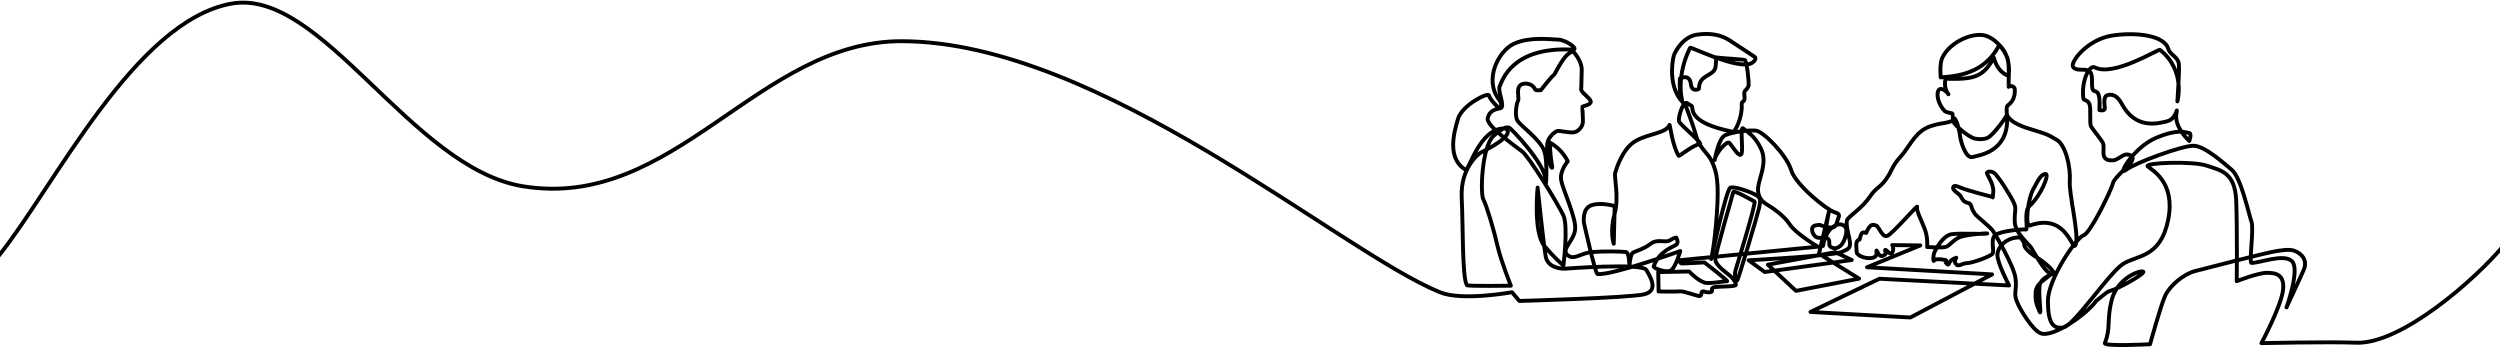 <svg width="1920" height="267" viewBox="0 0 1920 267" fill="none" xmlns="http://www.w3.org/2000/svg">
<path d="M-1 196.5C41.26 144.056 103.115 16.432 177.504 2.821C246.828 -9.891 315.718 129.018 401.54 143.05C518.045 162.082 582.448 31.16 692.874 31.638C845.271 32.29 1027.63 192.291 1105.78 224.427C1122.86 231.472 1161.21 224.427 1161.21 224.427L1166.85 231.124C1166.85 231.124 1251.08 228.79 1262.66 226.036C1274.1 223.296 1267.58 212.831 1264.4 207.308C1261.07 201.785 1201.59 206.366 1201.59 206.366C1201.59 206.366 1188.85 206.743 1187.11 197.031C1185.38 187.305 1180.89 144.079 1180.89 144.079C1180.89 144.079 1177.42 178.274 1185.96 188.696C1194.64 199.118 1200.72 203.814 1200.72 203.814C1200.72 203.814 1204.48 173.736 1200.72 165.518C1196.96 157.299 1174.52 120.422 1168.88 116.204C1163.38 112 1141.09 96.36 1142.54 90.75C1143.84 85.14 1148.04 83.937 1152.24 83.14C1156.43 82.328 1149.92 70.051 1151.8 66.166C1153.68 62.281 1160.77 35.726 1207.67 38.089C1213.17 38.364 1203.18 30.652 1196.67 30.42C1190.01 30.203 1174.81 28.116 1162.8 33.551C1150.79 38.987 1139.5 61.194 1151.22 76.429C1154.55 80.603 1151.95 82.169 1151.95 83.213C1151.8 84.271 1143.99 76.096 1143.55 73.327C1143.12 70.544 1123 80.647 1119.82 91.084C1116.63 101.521 1110.99 121.814 1125.61 130.41C1127.92 131.816 1136.17 98.636 1155.13 98.636C1156.87 98.636 1166.56 102.463 1137.04 117.335C1135.59 118.089 1121.55 128.946 1122.57 151.53C1123.72 174.128 1122.86 213.512 1126.62 219.049C1127.34 219.934 1160.34 219.426 1160.34 219.426C1160.34 219.426 1152.81 200.568 1150.07 188.855C1147.46 177.158 1141.67 157.56 1139.21 153.196C1136.75 148.848 1137.91 112.377 1147.17 104.202C1156.43 96.041 1157.59 98.244 1158.6 97.809C1159.62 97.375 1187.11 126.162 1186.97 138.31C1186.83 150.471 1189.29 123.597 1185.67 115.102C1182.05 106.594 1167.72 96.476 1165.41 92.678C1163.09 88.88 1164.68 79.284 1165.84 77.487C1166.85 75.675 1164.68 69.529 1166.85 66.267C1169.02 63.02 1176.84 63.31 1179.01 68.804C1179.3 69.601 1183.35 69.254 1183.35 69.254C1183.35 69.254 1191.89 58.338 1193.19 57.773C1194.5 57.222 1201.44 39.726 1208.39 39.726C1208.39 39.726 1215.05 46.858 1214.76 53.888C1214.47 60.919 1214.61 66.21 1214.32 68.514C1214.03 70.834 1221.13 75.182 1221.7 77.864C1222.14 80.56 1215.77 81.473 1215.34 81.85C1215.05 82.213 1216.06 92.591 1215.48 94.91C1215.05 97.215 1212.44 100.926 1208.97 101.578C1205.5 102.216 1197.82 100.274 1196.23 100.549C1194.64 100.824 1189.29 104.811 1188.42 109.725C1187.26 117.349 1191.31 130.946 1192.18 128.627C1191.02 121.872 1190.3 115.422 1190.44 109.551C1196.23 112.943 1200.86 117.552 1204.05 123.887C1204.05 123.887 1197.68 131.236 1198.98 138.368C1200.14 145.499 1210.85 167.663 1209.69 176.505C1208.53 185.333 1198.84 191.349 1203.76 195.828C1208.82 200.307 1213.74 194.349 1222.57 193.581C1231.4 192.812 1245.73 193.131 1248.62 193.537C1251.52 193.943 1251.37 204.742 1251.37 204.742C1251.37 204.742 1251.95 195.581 1253.98 194.146C1256.15 192.711 1262.23 191.493 1267.58 187.29C1273.08 183.086 1279.02 186.783 1282.34 184.623C1285.67 182.477 1287.41 182.477 1287.41 182.477C1287.41 182.477 1289.29 185.913 1287.7 187.667C1286.11 189.435 1274.38 192.102 1270.04 204.597C1269.61 205.902 1280.17 210.193 1283.65 207.395C1287.12 204.597 1290.45 192.784 1290.45 192.784C1290.45 192.784 1238.35 211.526 1226.91 210.482C1225.18 210.337 1216.49 171.345 1216.49 171.345C1216.49 171.345 1214.76 160.314 1222.14 157.676C1229.52 155.038 1240.09 158.299 1240.09 158.299L1239.36 187.189C1239.36 187.189 1236.18 178.085 1239.94 164.532C1243.7 150.993 1239.36 135.932 1240.52 132.511C1241.53 129.091 1246.16 113.928 1256.29 108.188C1266.42 102.433 1279.59 102.448 1282.2 95.911C1282.49 95.142 1284.37 112.16 1289.29 119.683C1289.58 120.147 1301.16 110.826 1305.21 110.826C1309.26 110.826 1290.02 95.853 1289.44 93.07C1289 90.286 1291.17 82.082 1293.92 79.357C1295.22 78.154 1296.67 80.169 1298.99 81.183C1301.45 82.198 1293.63 93.736 1330.83 101.187C1332.56 101.535 1338.21 90.04 1337.63 80.502C1337.49 77.501 1338.79 78.994 1339.66 76.69C1340.38 74.385 1338.79 71.558 1340.09 69.891C1341.54 68.21 1342.98 66.949 1342.98 64.963C1343.13 62.977 1341.97 49.569 1340.23 46.206C1339.95 45.64 1321.28 44.713 1318.09 44.104C1317.8 44.046 1318.09 49.627 1317.37 52.221C1315.49 58.672 1304.92 57.222 1304.78 68.05C1304.78 68.601 1301.01 69.935 1299.57 67.601C1297.98 65.267 1299.13 62.542 1296.82 60.281C1294.65 58.02 1290.16 60.339 1290.16 60.339C1290.16 60.339 1289.44 70.863 1291.61 76.559C1293.78 82.242 1285.09 62.89 1297.98 36.639C1298.41 35.856 1330.54 51.714 1342.98 49.293C1347.04 48.525 1349.35 44.727 1347.62 43.669C1346.02 42.654 1328.95 31.42 1327.79 30.638C1322.29 27.275 1314.33 24.926 1303.19 26.622C1292.19 28.318 1286.54 40.031 1285.82 41.785C1284.95 43.539 1281.04 61.6 1289.15 74.472C1290.88 77.443 1294.5 80.227 1295.52 83.546C1296.67 86.851 1300.15 95.534 1302.75 104.796C1305.21 114.059 1311.72 117.088 1315.05 124.684C1318.38 132.294 1320.26 139.252 1318.53 164.14C1316.79 189.029 1314.18 198.901 1314.18 198.901C1314.18 198.901 1325.76 145.224 1328.95 144.079C1332.27 142.948 1344.87 147.5 1348.92 149.964C1352.97 152.428 1351.81 155.168 1350.94 159.85C1349.93 164.532 1335.6 212.758 1334.3 215.106C1333 217.44 1331.84 211.076 1332.85 207.685C1333.87 204.307 1348.92 155.559 1347.47 154.777C1345.88 153.994 1331.55 145.673 1331.12 147.5C1330.83 149.312 1317.37 194.697 1317.37 199.365C1317.37 204.047 1327.64 210.555 1329.82 212.889C1332.13 215.237 1333 217.034 1333.14 218.701C1333.29 220.368 1320.26 219.832 1316.5 220.571C1312.88 221.31 1316.64 224.079 1313.32 224.456C1309.99 224.833 1308.54 223.34 1307.38 223.891C1306.23 224.441 1307.09 227.297 1305.36 227.384C1303.47 227.471 1292.91 223.427 1290.45 223.76C1288.13 224.108 1273.81 223.847 1273.81 223.847L1273.52 208.946L1297.25 208.511C1297.25 208.511 1305.21 216.962 1310.71 217.31C1316.36 217.643 1324.46 215.846 1326.34 216.005C1328.08 216.179 1308.97 201.539 1308.97 201.539C1308.97 201.539 1294.36 202.351 1291.9 202.351C1289.58 202.351 1290.3 199.814 1290.3 199.814L1396.1 189.45C1396.1 189.45 1379.17 179.506 1374.53 172.331C1369.9 165.141 1360.21 158.966 1357.17 157.168C1354.27 155.371 1349.5 152.138 1350.22 144.079C1351.09 136.019 1357.6 124.858 1352.39 114.088C1347.18 103.318 1341.68 101.52 1338.93 98.723C1336.04 95.925 1338.93 114.276 1337.49 118.074C1336.04 121.857 1330.54 112.494 1328.37 109.899C1326.2 107.304 1317.51 118.277 1316.93 122.466C1316.36 126.641 1319.11 106.101 1325.18 103.709C1331.12 101.318 1342.7 99.723 1348.48 100.317C1354.27 100.912 1372.07 118.958 1375.55 130.482C1378.88 142.006 1403.34 161.357 1408.84 162.952C1414.19 164.546 1412.16 165.749 1411.01 169.938C1409.85 174.128 1408.98 175.664 1402.61 174.273C1396.39 172.881 1399.43 172.316 1394.65 173.055C1389.73 173.809 1391.76 179.752 1394.36 181.796C1396.97 183.84 1401.6 181.245 1403.91 183.289C1406.08 185.333 1403.63 188.493 1406.23 189.797C1408.84 191.102 1410.72 191.102 1413.76 188.493C1416.65 185.898 1419.26 177.157 1417.37 174.548C1415.49 171.954 1411.58 171.113 1407.1 174.736C1405.94 175.664 1401.89 178.926 1400.01 188.913C1399.43 192.015 1404.06 164.387 1404.64 162.459C1405.07 160.531 1396.97 194.857 1396.97 194.857L1427.79 213.99L1379.31 223.383L1357.75 203.264L1409.56 193.682L1422.15 199.698L1355.29 208.903L1342.98 199.886C1342.98 199.886 1409.85 196.422 1414.91 193.334C1417.52 191.769 1420.7 191.769 1420.85 187.42C1420.99 183.071 1416.51 171.403 1418.97 168.272C1421.43 165.141 1430.4 159.328 1435.9 151.312C1441.4 143.311 1442.99 144.992 1448.06 138.237C1453.12 131.497 1453.12 127.279 1459.49 120.538C1465.71 113.783 1470.06 102.825 1479.61 98.186C1489.3 93.548 1498.57 95.36 1500.74 91.171C1501.46 89.532 1504.64 97.955 1505.22 103.709C1505.8 109.478 1510 122.046 1514.92 120.596C1519.98 119.147 1541.55 116.914 1541.55 91.649C1541.55 90.721 1540.54 82.705 1541.55 81.386C1542.71 80.067 1547.92 77.574 1547.34 68.355C1547.19 66.644 1544.44 65.151 1542.71 66.775C1542.27 67.137 1543.72 48.337 1541.4 43.814C1539.23 39.291 1534.75 31.058 1525.63 27.637C1516.37 24.202 1497.7 31.565 1491.62 44.495C1489.45 49.163 1490.46 59.44 1490.46 59.44C1508.99 58.353 1525.63 53.541 1535.47 34.523C1541.4 40.379 1543.72 48.453 1542.71 58.339C1536.63 56.237 1533.01 50.845 1531.27 44.351C1523.02 59.107 1516.37 61.107 1494.22 60.498C1494.22 60.498 1492.2 66.949 1496.39 72.399C1497.12 73.269 1494.22 68.587 1490.61 68.311C1486.84 68.05 1486.7 78.299 1493.79 85.532C1494.37 86.068 1498.42 86.953 1499.15 87.054C1500.01 87.17 1499.43 91.301 1500.45 93.91C1501.6 96.519 1512.03 105.405 1516.66 106.42C1519.99 107.13 1523.75 107.13 1526.5 105.84C1530.84 103.898 1542.42 88.054 1541.26 87.605C1541.26 87.605 1541.4 93.664 1558.34 98.824C1575.27 103.999 1572.38 103.448 1579.32 107.261C1586.41 111.073 1590.32 128.337 1589.6 138.817C1588.88 149.283 1596.69 179.071 1594.23 187.507C1591.77 195.929 1588.44 162.677 1559.06 173.143C1555.01 174.534 1557.33 153.052 1561.38 145.702C1565.29 138.353 1567.46 133.816 1570.93 133.57C1574.26 133.338 1567.75 149.906 1558.48 158.371C1554 162.372 1557.9 176.752 1555.88 176.288C1553.71 175.824 1535.91 177.288 1532.14 180.738C1528.52 184.202 1531.85 192.726 1530.26 194.799C1528.38 197.176 1514.63 202.017 1510.58 202.089C1506.53 202.162 1503.92 205.641 1501.89 202.409C1499.72 199.176 1505.22 196.436 1500.3 198.799C1495.53 201.162 1497.41 204.771 1495.09 202.539C1492.63 200.292 1496.68 200.176 1493.36 199.553C1489.88 198.929 1486.26 198.683 1485.4 200.176C1484.67 201.669 1484.38 196.436 1485.83 193.334C1487.28 190.218 1492.49 180.897 1498.71 179.897C1504.93 178.897 1522.16 180.028 1525.77 179.404C1529.39 178.781 1509.56 179.897 1504.5 182.39C1499.43 184.869 1497.26 188.725 1494.51 189.594C1491.76 190.464 1480.04 189.725 1480.04 189.725C1480.04 189.725 1480.91 182.39 1477.87 175.041C1474.98 167.706 1471.5 161.241 1472.37 158.879C1473.38 156.516 1453.41 179.521 1449.5 181.144C1445.45 182.753 1443.13 173.925 1440.82 173.186C1438.36 172.432 1436.91 172.069 1434.74 175.795C1432.43 179.52 1434.31 179.158 1431.85 178.534C1429.39 177.911 1428.95 181.26 1428.37 183.26C1427.65 185.246 1428.37 183.014 1426.64 184.753C1424.9 186.492 1425.91 190.594 1425.91 193.581C1426.06 196.567 1433.44 199.046 1437.92 198.06C1442.41 197.06 1440.82 193.957 1441.11 192.58C1441.4 191.218 1442.7 198.176 1446.32 196.32C1449.94 194.45 1447.62 193.581 1447.77 192.088C1448.06 190.595 1451.82 196.813 1453.27 193.958C1454.86 191.088 1453.27 188.232 1453.27 188.232L1474.83 188.478L1433.87 205.264L1529.97 210.729L1467.16 243.837L1390.45 239.574L1443.43 214.077L1543 219.238C1543 219.238 1533.73 201.756 1534.02 195.625C1534.17 189.493 1541.26 182.144 1550.96 182.361C1551.54 182.376 1554.58 185.173 1554.58 187.724C1554.43 190.261 1559.06 194.625 1564.42 197.814C1569.77 200.988 1579.03 209.033 1576.86 210.135C1574.69 211.222 1569.34 212.918 1567.02 217.281C1564.56 221.644 1568.47 244.807 1566.3 239.053C1563.98 233.298 1562.97 231.66 1563.4 224.21C1563.98 215.368 1577.88 211.888 1573.68 209.496C1569.34 207.09 1560.51 191.102 1560.51 191.102C1559.5 188.464 1547.92 179.708 1547.34 170.75C1546.9 161.792 1548.93 160.966 1546.76 155.994C1544.59 151.022 1534.17 134.266 1531.13 132.613C1528.23 130.946 1526.21 132.106 1525.92 132.773C1525.49 133.439 1531.42 141.397 1530.84 147.369C1530.12 153.341 1530.55 151.341 1530.55 151.341C1530.55 151.341 1510.29 146.181 1505.66 144.079C1500.74 141.818 1500.16 143.093 1500.01 144.079C1499.43 146.224 1504.93 148.978 1505.8 150.674C1506.67 152.37 1507.83 155.139 1511.01 155.69C1512.6 155.936 1513.62 157.052 1513.91 158.154C1514.34 160.488 1515.5 162.314 1516.66 164.169C1517.81 166.039 1528.96 174.534 1530.7 177.505C1532.58 180.477 1546.9 204.51 1547.92 213.802C1549.07 223.093 1546.33 224.833 1548.79 231.124C1551.1 237.415 1560.94 253.563 1567.31 255.984C1576.72 259.608 1602.91 241.097 1609.86 231.124C1619.41 223.384 1617.97 224.224 1622.6 222.716C1627.37 221.209 1644.45 211.961 1646.04 209.134C1647.49 206.307 1626.21 211.584 1621.58 231.124C1617.96 245.924 1621.15 252.012 1616.52 263.478C1615.36 266.261 1651.25 264.377 1651.25 264.377C1651.25 264.377 1659.36 234.748 1662.83 227.21C1666.16 219.658 1676.87 210.41 1685.99 208.149C1694.96 205.888 1740.98 193.813 1749.23 192.682C1757.48 191.537 1761.1 191.16 1766.02 194.755C1770.94 198.335 1770.94 203.423 1769.35 207.018C1767.9 210.598 1756.03 236.067 1756.03 236.067C1756.03 236.067 1766.45 207.207 1760.38 200.785C1754.3 194.378 1736.06 201.915 1729.11 201.915C1727.09 201.915 1731.14 175.882 1729.11 170.229C1727.09 164.561 1721.16 136.585 1714.06 130.482C1706.83 124.38 1693.08 112.117 1684.68 111.928C1676.14 111.74 1639.82 124.96 1632.73 130.482C1625.64 136.005 1638.37 113.305 1655.74 105.927C1673.11 98.563 1678.32 101.81 1681.06 102.1C1683.67 102.39 1681.35 108.261 1681.35 108.261C1681.35 108.261 1670.36 98.201 1671.37 88.475C1672.38 78.748 1672.38 91.156 1664.28 93.171C1656.32 95.186 1639.67 99.143 1629.4 79.516C1625.64 72.515 1621.29 72.254 1618.54 73.08C1615.07 74.081 1616.37 80.517 1616.52 83.097C1616.66 85.677 1612.32 84.532 1612.32 84.532C1612.32 84.532 1613.19 73.791 1611.02 71.37C1608.85 68.935 1607.4 71.225 1606.82 67.065C1606.24 62.919 1607.69 56.411 1604.22 54.396C1600.6 52.381 1594.37 55.062 1592.06 51.265C1589.89 47.467 1603.35 30.246 1622.02 27.333C1640.83 24.434 1662.4 27.217 1665.29 37.624C1666.74 42.321 1672.96 43.654 1673.39 49.482C1673.83 55.294 1672.24 77.878 1672.24 77.878C1672.24 77.878 1678.89 54.294 1658.92 38.291C1657.76 37.407 1623.17 59.353 1608.7 51.714C1604.65 49.627 1598.28 62.006 1600.02 75.675C1600.31 77.371 1603.06 76.356 1604.65 79.763C1606.1 83.169 1604.51 94.751 1605.95 97.143C1607.4 99.52 1612.9 106.231 1614.64 109.058C1616.52 111.899 1614.78 116.566 1615.79 119.741C1616.81 122.915 1619.7 123.263 1622.89 123.147C1626.07 123.032 1630.41 118.611 1633.02 118.611C1635.77 118.611 1639.24 119.814 1637.36 123.51C1635.62 127.206 1623.75 136.28 1622.74 140.687C1621.87 145.094 1605.52 179.158 1600.16 180.724C1594.81 182.289 1572.81 214.266 1572.81 231.124C1572.81 247.982 1576.57 252.664 1584.53 251.548C1592.64 250.446 1619.41 210.019 1630.27 202.872C1640.98 195.726 1659.21 198.437 1665.15 168.866C1671.08 139.281 1652.12 130.41 1649.37 127.699C1646.77 124.989 1683.82 123.51 1694.67 127.206C1705.52 130.903 1716.38 132.135 1717.39 153.82C1718.26 175.519 1717.83 215.933 1717.83 215.933C1717.83 215.933 1734.04 209.525 1740.98 209.525C1747.78 209.525 1755.02 210.758 1753.28 223.34C1751.55 235.908 1736.78 263.507 1736.78 263.507C1736.78 263.507 1789.03 262.376 1809.58 263.202C1843.59 264.565 1900.41 215.715 1924 187.189" stroke="black" stroke-width="3" stroke-miterlimit="1.5" stroke-linecap="round" stroke-linejoin="round"/>
</svg>
